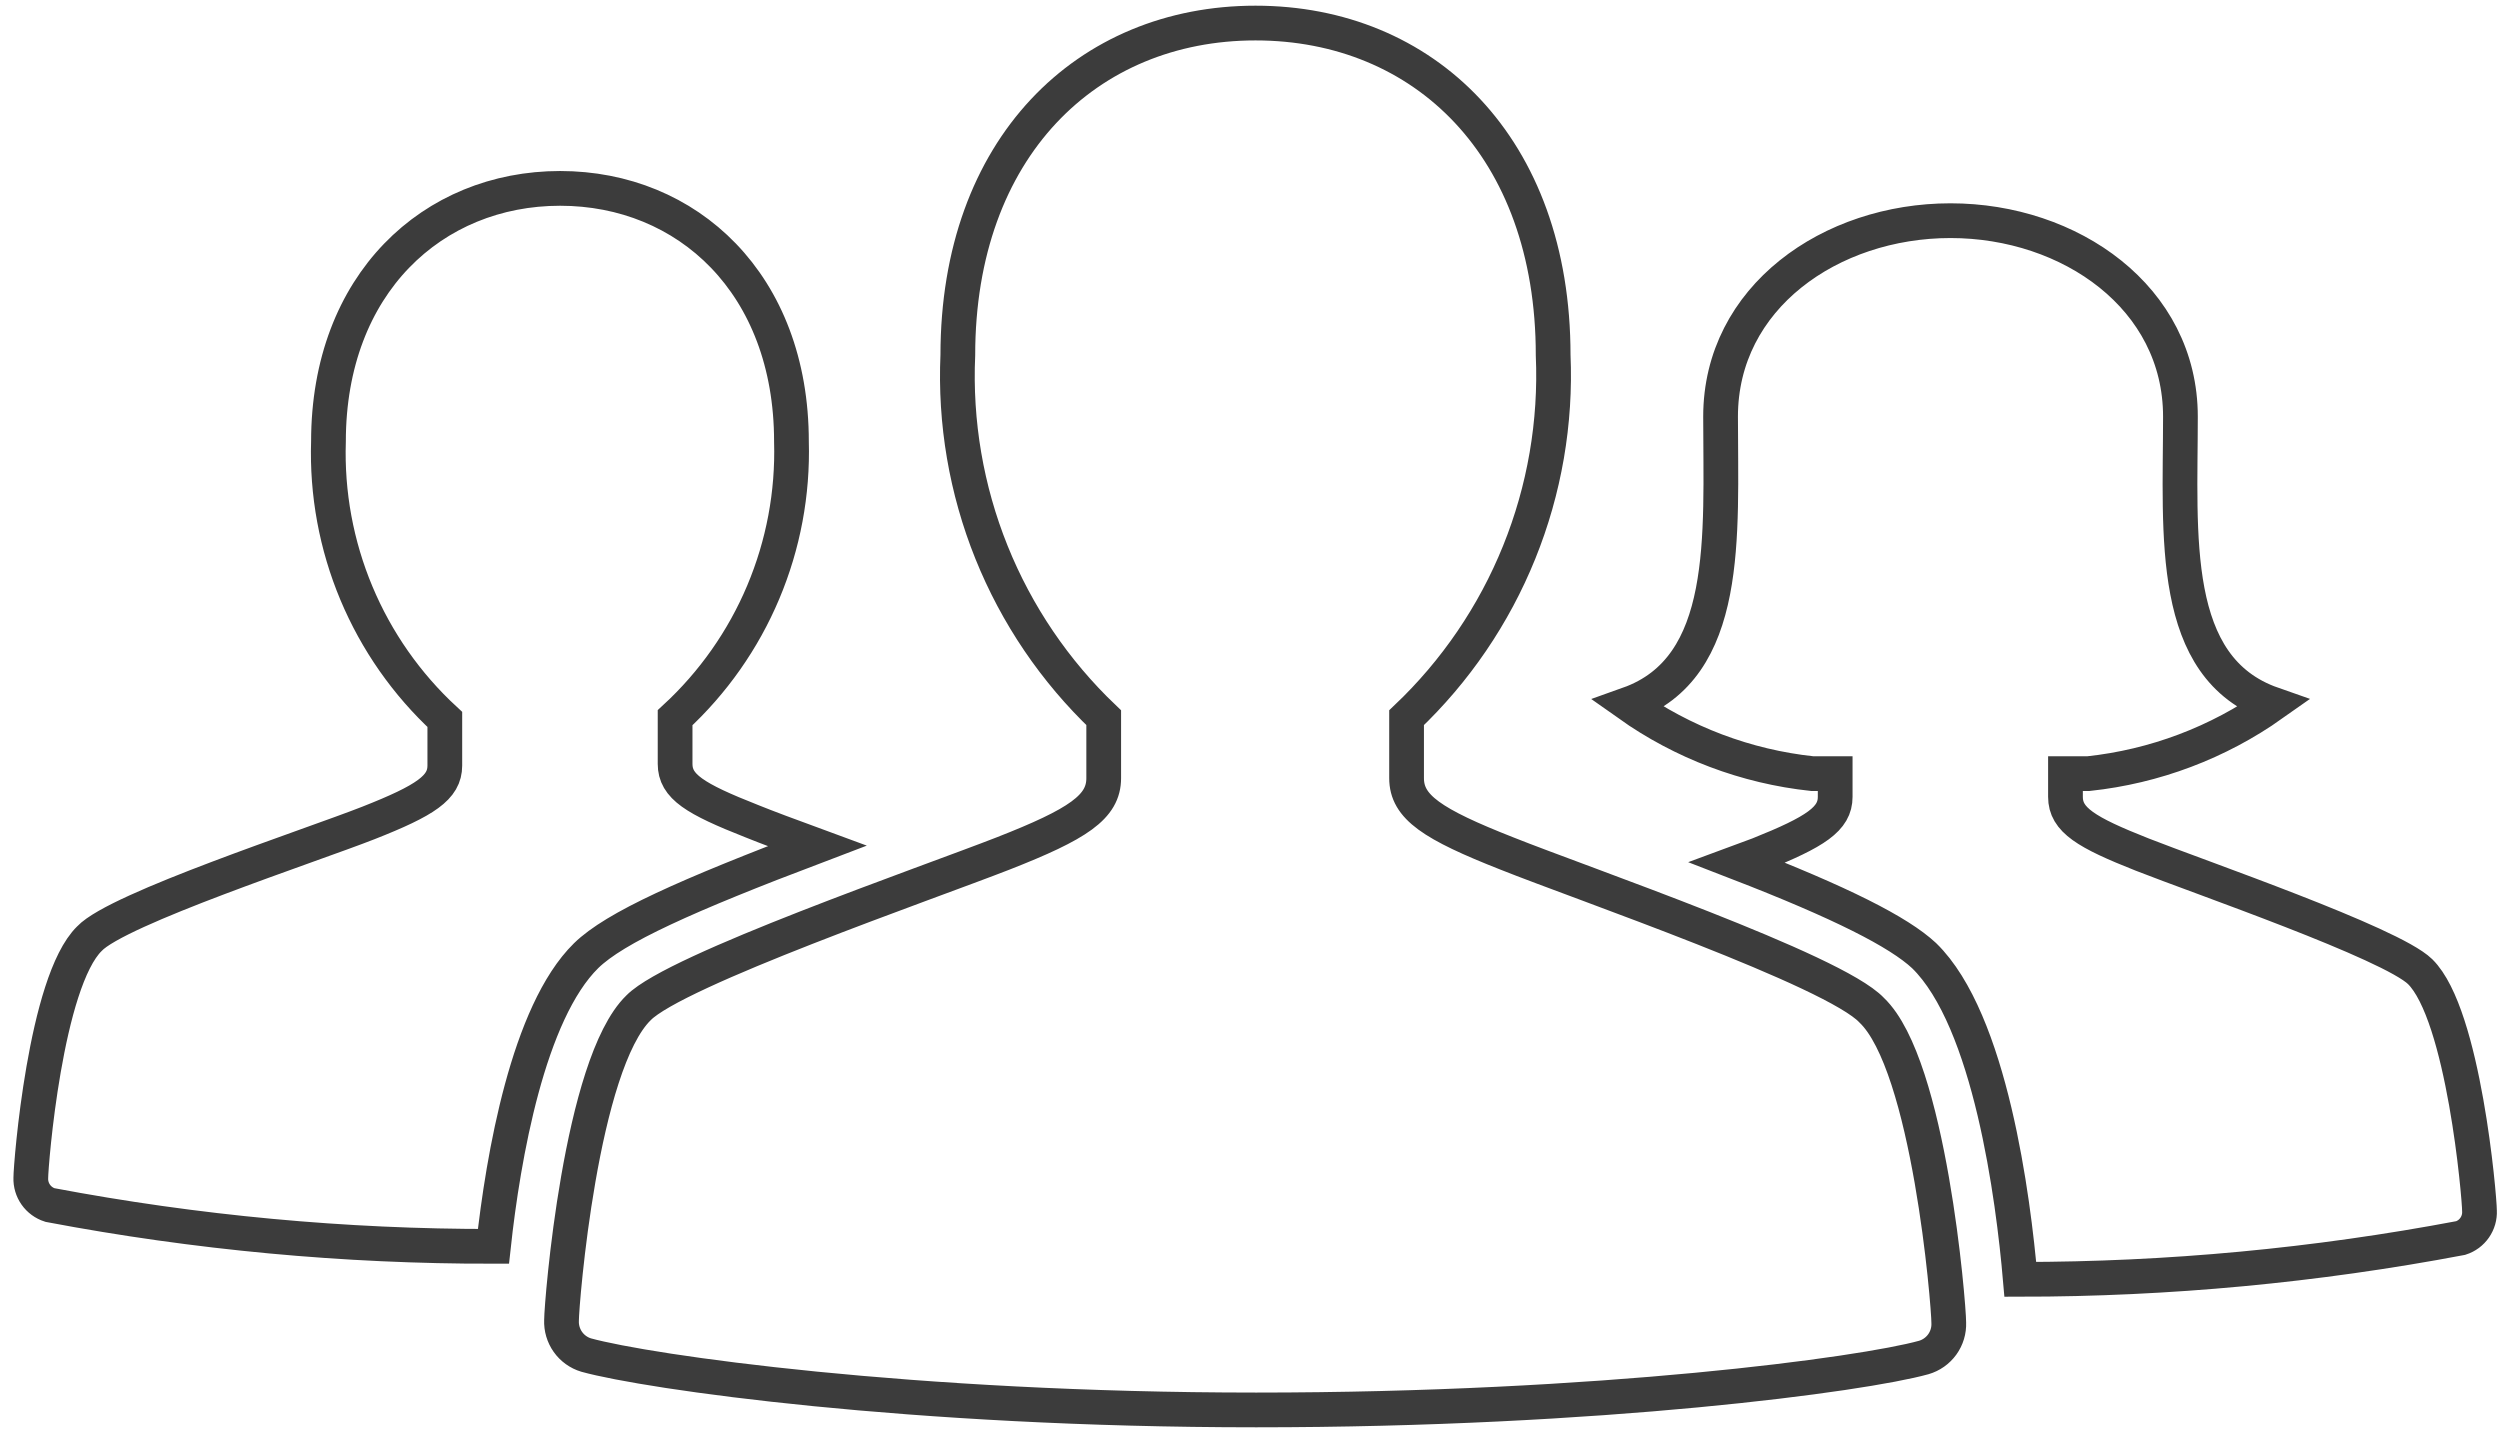 <svg width="122" height="70" viewBox="0 0 122 70" fill="none" xmlns="http://www.w3.org/2000/svg">
<path d="M39.877 41.279C38.538 40.787 37.403 40.364 36.691 40.075C33.894 38.974 32.945 38.38 32.945 37.279V35.024C34.799 33.315 36.266 31.227 37.245 28.903C38.225 26.578 38.695 24.071 38.623 21.549C38.623 13.837 33.538 9.193 27.334 9.193C21.131 9.193 16.029 13.837 16.029 21.549C15.948 24.084 16.413 26.607 17.393 28.947C18.373 31.286 19.844 33.388 21.707 35.109V37.363C21.707 38.431 20.775 39.058 17.978 40.16C15.181 41.262 5.74 44.347 4.367 45.804C2.215 47.906 1.503 56.822 1.503 57.483C1.493 57.775 1.578 58.062 1.747 58.301C1.915 58.539 2.157 58.716 2.435 58.805C9.57 60.156 16.818 60.832 24.08 60.822C24.555 56.449 25.775 49.415 28.605 46.635C30.012 45.262 33.487 43.703 39.877 41.279ZM118.101 47.415C116.677 46.025 107.287 42.787 104.541 41.703C101.795 40.618 100.795 40.008 100.795 38.889V37.753H101.914C105.148 37.408 108.241 36.241 110.897 34.363C105.812 32.584 106.405 26.126 106.405 20.329C106.405 14.532 101.032 10.769 95.184 10.769C89.337 10.769 83.964 14.515 83.964 20.329C83.964 26.143 84.472 32.584 79.472 34.363C82.122 36.241 85.209 37.408 88.438 37.753H89.557V38.889C89.557 39.957 88.625 40.584 85.828 41.703L84.777 42.092C89.862 44.059 92.659 45.482 93.896 46.635C97.134 49.788 98.252 58.5 98.591 62.432C105.803 62.431 112.998 61.756 120.084 60.415C120.36 60.326 120.6 60.148 120.765 59.909C120.931 59.67 121.013 59.383 120.999 59.093C120.999 58.432 120.236 49.516 118.101 47.415V47.415ZM73.54 41.652C69.878 40.211 68.641 39.38 68.641 37.974V35.024C71.029 32.757 72.903 30.005 74.136 26.952C75.37 23.9 75.936 20.618 75.794 17.329C75.794 7.159 69.489 1.125 61.268 1.125C53.047 1.125 46.742 7.21 46.742 17.329C46.596 20.616 47.156 23.896 48.384 26.948C49.612 30 51.479 32.754 53.861 35.024V37.974C53.861 39.38 52.623 40.211 48.945 41.652C45.267 43.092 32.962 47.347 31.165 49.177C28.334 51.923 27.402 63.619 27.402 64.432C27.386 64.808 27.496 65.179 27.713 65.486C27.931 65.793 28.245 66.019 28.605 66.127C31.623 66.958 44.471 68.805 61.302 68.805C78.133 68.805 90.896 67.076 93.879 66.246C94.243 66.14 94.56 65.916 94.782 65.609C95.003 65.302 95.115 64.929 95.1 64.551C95.1 63.669 94.15 51.974 91.337 49.296C89.506 47.347 77.184 43.109 73.54 41.652Z" stroke="#3C3C3C" stroke-width="1.695" stroke-miterlimit="10"/>
</svg>
